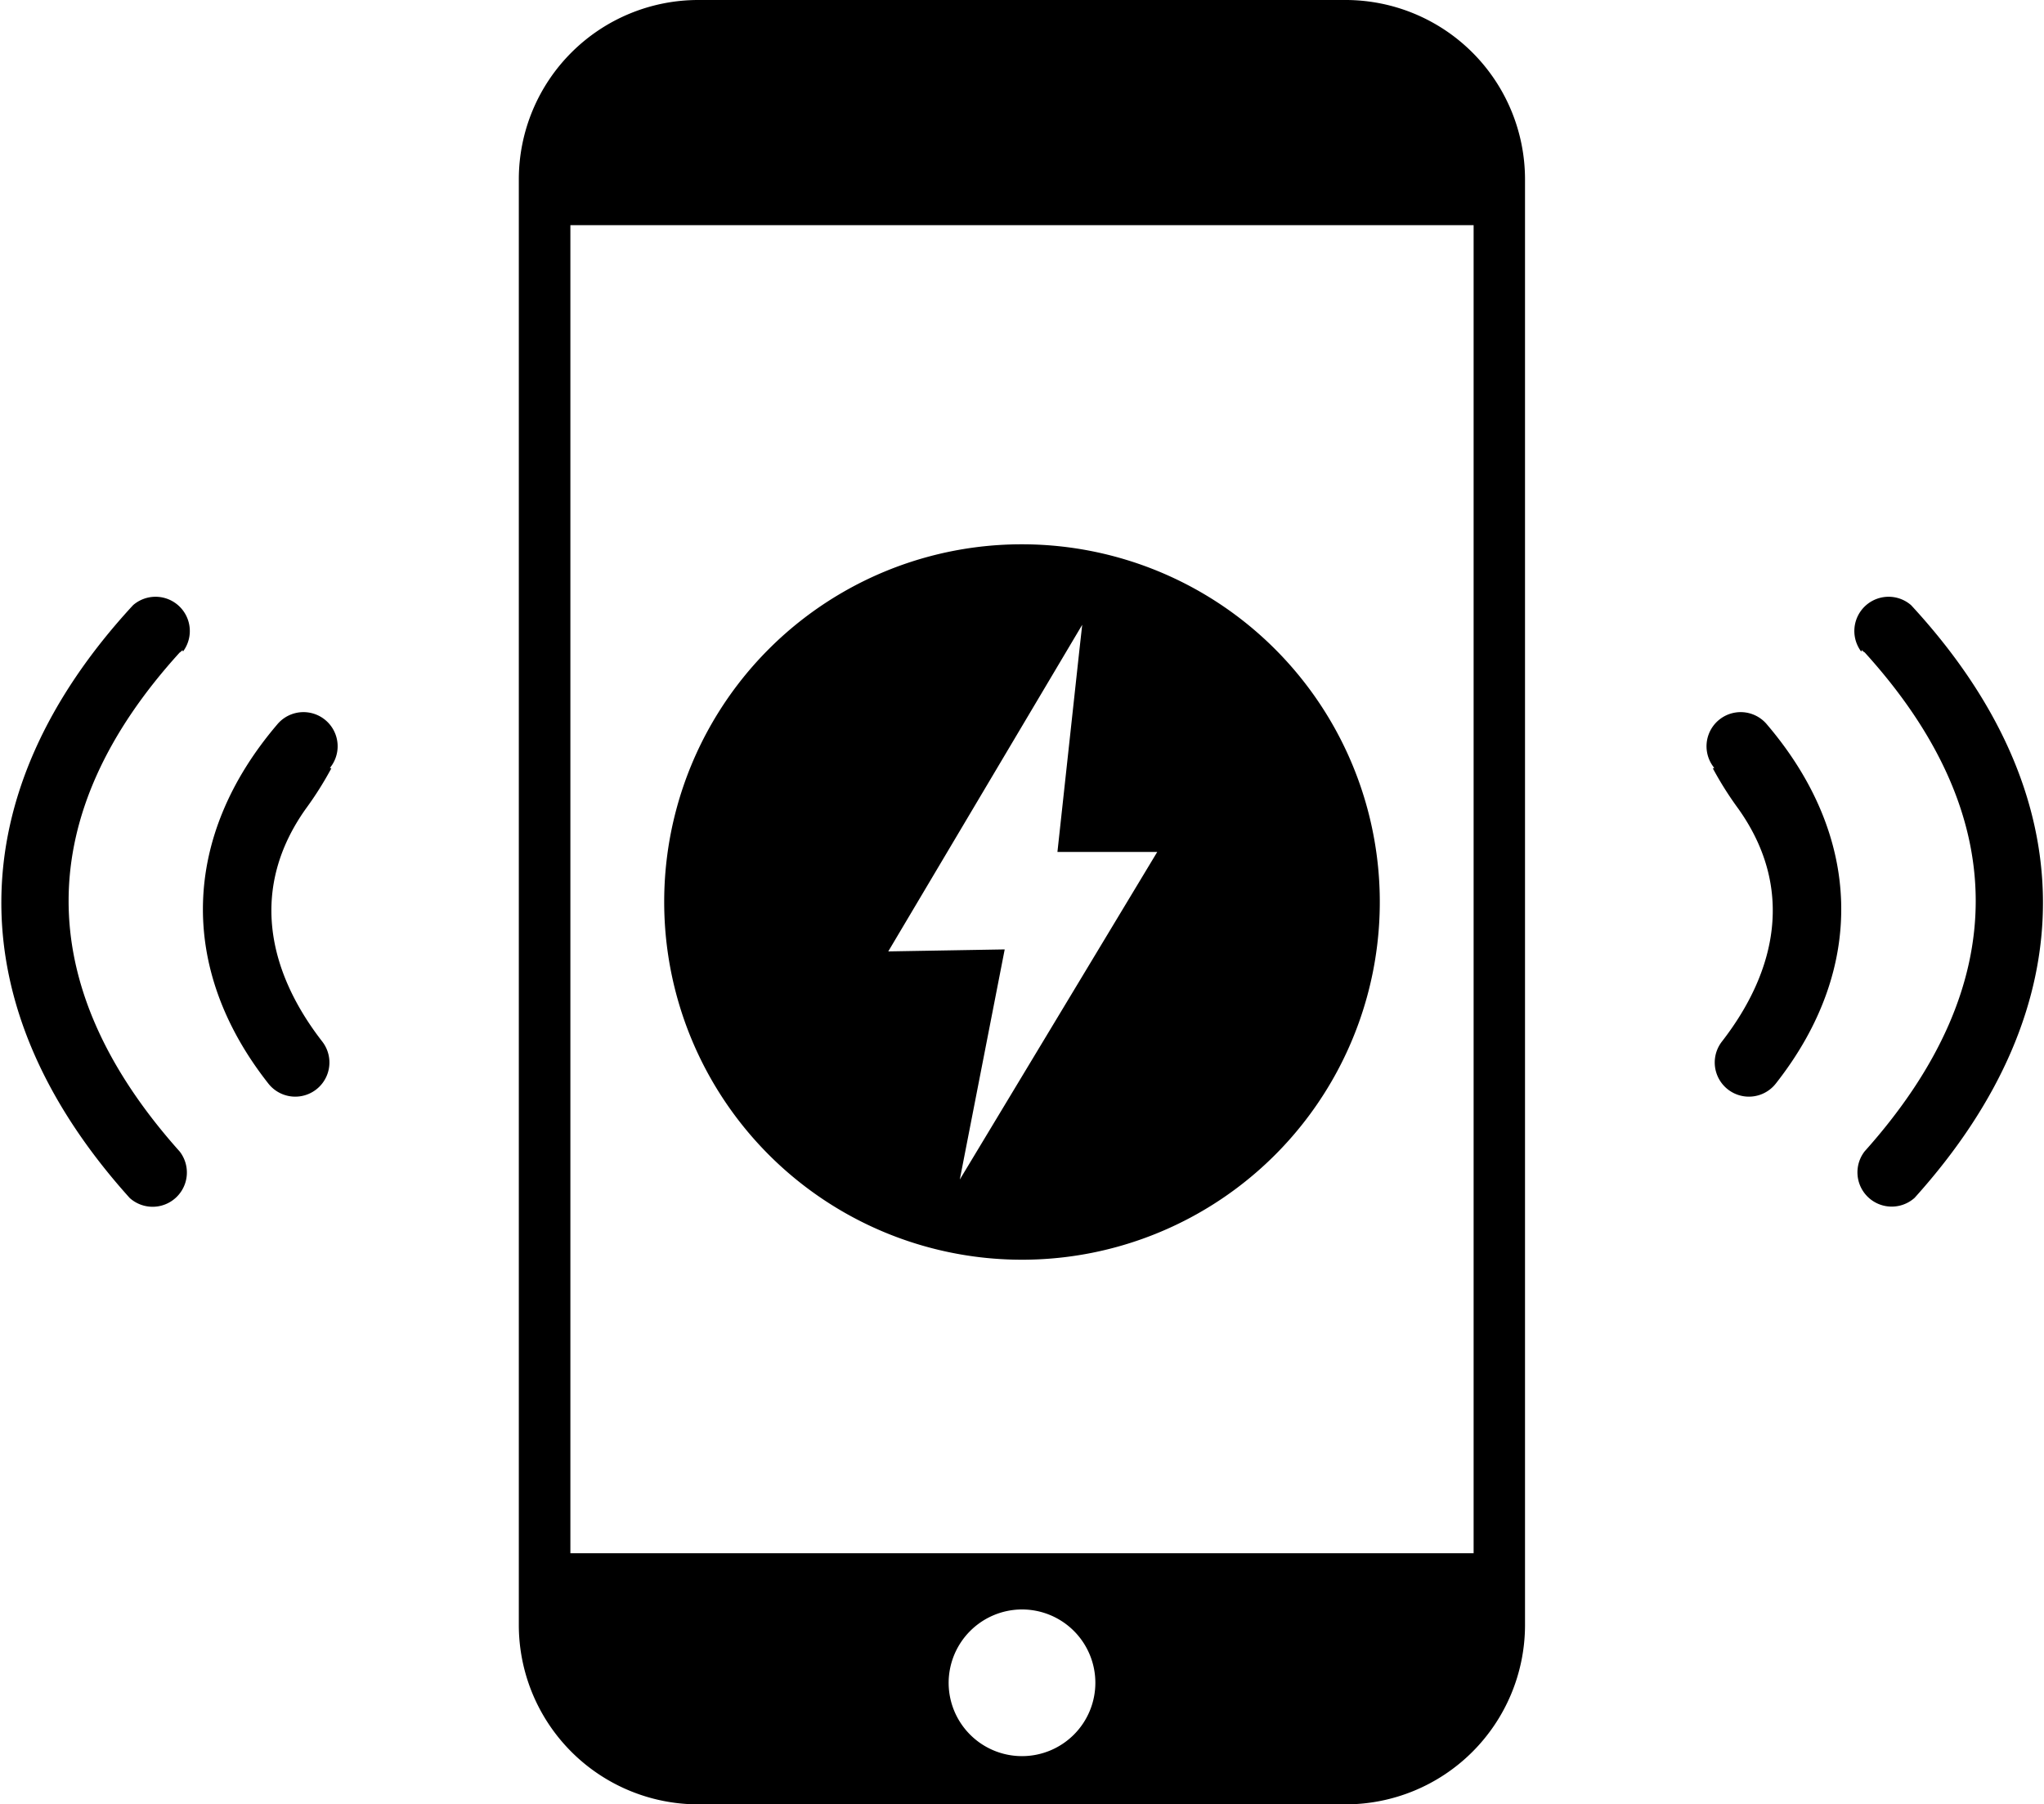 <svg id="Layer_1" data-name="Layer 1" xmlns="http://www.w3.org/2000/svg" viewBox="0 0 122.88 108.5"><defs><style>.cls-1{fill-rule:evenodd;}</style></defs><title>wireless-charging</title><path class="cls-1" d="M42,0H80.91A10.79,10.79,0,0,1,91.68,10.77v87A10.79,10.79,0,0,1,80.91,108.5H42A10.79,10.79,0,0,1,31.19,97.73v-87A10.79,10.79,0,0,1,42,0ZM64.9,39,63.57,51.23h6L57.7,70.93l2.7-13.84-7,.12L65.06,37.57,64.9,39Zm-3.46-6.27a21.51,21.51,0,1,1-21.51,21.5,21.49,21.49,0,0,1,21.51-21.5ZM11,39.18a2.06,2.06,0,0,0-3-2.79l0,0c-10.5,11.37-10.55,24.16-.2,35.65h0l0,0a2.06,2.06,0,0,0,3-2.8c-9-10.07-8.8-20.32,0-30a.83.83,0,0,0,.17-.15Zm100.89,0a2.06,2.06,0,0,1,3-2.79l0,0c10.51,11.37,10.56,24.16.21,35.64h0l0,0a2.06,2.06,0,0,1-3-2.8c9-10.06,8.8-20.31,0-30a.58.58,0,0,1-.17-.14Zm-8.83,7a2.05,2.05,0,0,1,3.17-2.61l0,0c5.7,6.69,6,14.62.54,21.57a2.05,2.05,0,0,1-3.26-2.5v0c3.34-4.3,4.35-9.28,1-14a20.63,20.63,0,0,1-1.54-2.44Zm-83.23,0a2.05,2.05,0,0,0-3.17-2.61l0,0c-5.7,6.69-6,14.62-.54,21.57a2.05,2.05,0,0,0,3.26-2.5v0c-3.34-4.3-4.35-9.28-1-14a20.63,20.63,0,0,0,1.54-2.44ZM61.43,96.78a4.41,4.41,0,1,1-4.4,4.41,4.42,4.42,0,0,1,4.4-4.41ZM34.29,93.4h54.3V13.54H34.29V93.4Z"/></svg>